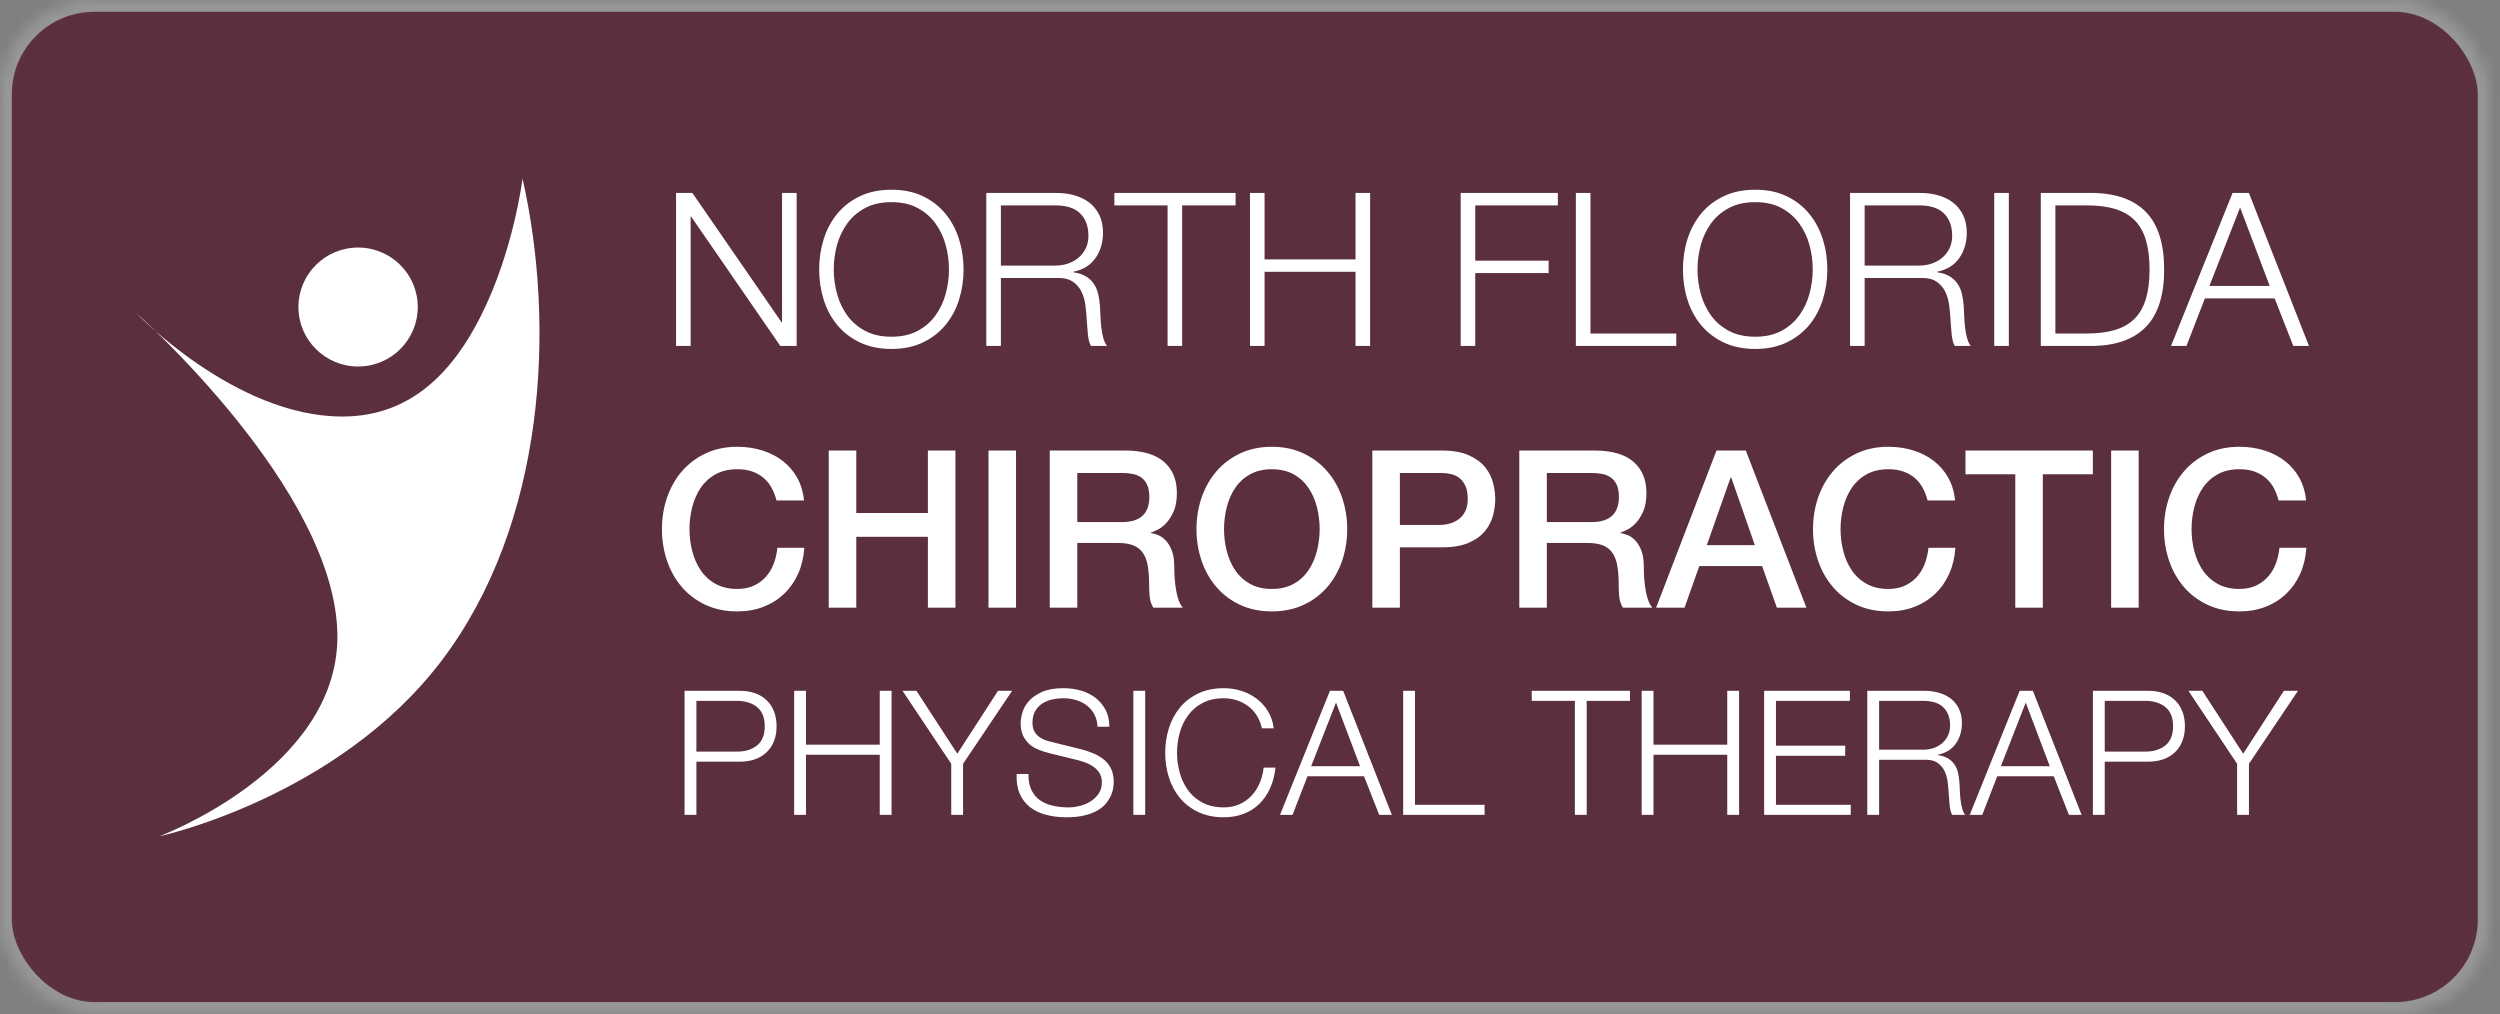 <?xml version="1.0" encoding="UTF-8"?> <svg xmlns="http://www.w3.org/2000/svg" xmlns:xlink="http://www.w3.org/1999/xlink" width="212px" height="86px" viewBox="0 0 212 86"><rect x="0" y="0" width="212" height="86" fill="#808080" stroke="none"/><!-- Generator: Sketch 3.8.1 (29687) - http://www.bohemiancoding.com/sketch --><title>Group 5</title><desc>Created with Sketch.</desc><defs><rect id="path-1" x="0" y="0" width="211.116" height="85.978" rx="8"></rect><mask id="mask-2" maskContentUnits="userSpaceOnUse" maskUnits="objectBoundingBox" x="0" y="0" width="211.116" height="85.978" fill="white"><use xlink:href="#path-1"></use></mask></defs><g id="Page-1" stroke="none" stroke-width="1" fill="none" fill-rule="evenodd"><g id="Group-5"><use id="Rectangle-1" stroke="#979797" mask="url(#mask-2)" stroke-width="2" fill="#5B2F3D" xlink:href="#path-1"></use><g id="Group-4" transform="translate(10.396, 14.176)" fill="#FFFFFF"><g id="Group"><g id="Group-3"><path d="M46.934,2.185 L46.934,15.16 L48.171,15.16 L48.171,4.184 L48.208,4.184 L55.776,15.16 L57.159,15.16 L57.159,2.185 L55.922,2.185 L55.922,13.161 L55.885,13.161 L48.317,2.185 L46.934,2.185 Z M60.306,8.673 C60.306,7.958 60.4,7.261 60.588,6.583 C60.776,5.904 61.068,5.296 61.462,4.757 C61.856,4.218 62.362,3.784 62.981,3.457 C63.599,3.13 64.339,2.967 65.2,2.967 C66.062,2.967 66.798,3.13 67.411,3.457 C68.023,3.784 68.527,4.218 68.921,4.757 C69.315,5.296 69.606,5.904 69.794,6.583 C69.982,7.261 70.076,7.958 70.076,8.673 C70.076,9.375 69.982,10.069 69.794,10.753 C69.606,11.438 69.315,12.049 68.921,12.589 C68.527,13.128 68.023,13.561 67.411,13.888 C66.798,14.215 66.062,14.378 65.2,14.378 C64.339,14.378 63.599,14.215 62.981,13.888 C62.362,13.561 61.856,13.128 61.462,12.589 C61.068,12.049 60.776,11.438 60.588,10.753 C60.4,10.069 60.306,9.375 60.306,8.673 L60.306,8.673 Z M59.069,8.673 C59.069,9.569 59.197,10.423 59.451,11.235 C59.706,12.046 60.088,12.761 60.598,13.379 C61.107,13.997 61.747,14.49 62.517,14.86 C63.287,15.229 64.182,15.414 65.2,15.414 C66.219,15.414 67.111,15.229 67.875,14.86 C68.639,14.49 69.276,13.997 69.785,13.379 C70.295,12.761 70.677,12.046 70.931,11.235 C71.186,10.423 71.313,9.569 71.313,8.673 C71.313,7.776 71.186,6.922 70.931,6.11 C70.677,5.299 70.295,4.581 69.785,3.957 C69.276,3.333 68.639,2.837 67.875,2.467 C67.111,2.098 66.219,1.913 65.2,1.913 C64.182,1.913 63.287,2.098 62.517,2.467 C61.747,2.837 61.107,3.333 60.598,3.957 C60.088,4.581 59.706,5.299 59.451,6.11 C59.197,6.922 59.069,7.776 59.069,8.673 L59.069,8.673 Z M74.479,8.345 L74.479,3.239 L79.1,3.239 C80.046,3.239 80.75,3.469 81.211,3.93 C81.672,4.39 81.902,5.02 81.902,5.82 C81.902,6.219 81.826,6.574 81.675,6.883 C81.523,7.192 81.32,7.455 81.065,7.673 C80.81,7.891 80.513,8.058 80.174,8.173 C79.834,8.288 79.476,8.345 79.1,8.345 L74.479,8.345 Z M73.242,2.185 L73.242,15.16 L74.479,15.16 L74.479,9.399 L79.173,9.399 C79.755,9.375 80.213,9.472 80.547,9.69 C80.88,9.908 81.135,10.196 81.311,10.553 C81.487,10.911 81.602,11.317 81.656,11.771 C81.711,12.225 81.75,12.682 81.775,13.143 C81.787,13.276 81.799,13.434 81.811,13.615 C81.823,13.797 81.838,13.982 81.856,14.169 C81.875,14.357 81.905,14.539 81.947,14.715 C81.99,14.89 82.048,15.039 82.12,15.16 L83.485,15.16 C83.351,15.002 83.245,14.781 83.166,14.497 C83.088,14.212 83.03,13.909 82.994,13.588 C82.957,13.267 82.933,12.949 82.921,12.634 C82.909,12.319 82.897,12.052 82.884,11.834 C82.86,11.447 82.809,11.086 82.73,10.753 C82.651,10.42 82.524,10.126 82.348,9.872 C82.172,9.617 81.944,9.409 81.665,9.245 C81.386,9.081 81.035,8.969 80.61,8.909 L80.61,8.872 C81.447,8.703 82.078,8.315 82.502,7.709 C82.927,7.104 83.139,6.389 83.139,5.565 C83.139,4.984 83.033,4.478 82.821,4.048 C82.608,3.618 82.323,3.267 81.966,2.994 C81.608,2.721 81.189,2.519 80.71,2.385 C80.231,2.252 79.725,2.185 79.191,2.185 L73.242,2.185 Z M84.103,2.185 L84.103,3.239 L88.615,3.239 L88.615,15.16 L89.852,15.16 L89.852,3.239 L94.383,3.239 L94.383,2.185 L84.103,2.185 Z M95.602,2.185 L95.602,15.16 L96.839,15.16 L96.839,8.872 L104.553,8.872 L104.553,15.16 L105.79,15.16 L105.79,2.185 L104.553,2.185 L104.553,7.819 L96.839,7.819 L96.839,2.185 L95.602,2.185 Z M113.468,2.185 L113.468,15.16 L114.705,15.16 L114.705,8.981 L120.927,8.981 L120.927,7.928 L114.705,7.928 L114.705,3.239 L121.709,3.239 L121.709,2.185 L113.468,2.185 Z M123.237,2.185 L123.237,15.16 L131.752,15.16 L131.752,14.106 L124.475,14.106 L124.475,2.185 L123.237,2.185 Z M133.553,8.673 C133.553,7.958 133.647,7.261 133.835,6.583 C134.023,5.904 134.314,5.296 134.708,4.757 C135.103,4.218 135.609,3.784 136.227,3.457 C136.846,3.13 137.586,2.967 138.447,2.967 C139.308,2.967 140.045,3.13 140.658,3.457 C141.27,3.784 141.773,4.218 142.168,4.757 C142.562,5.296 142.853,5.904 143.041,6.583 C143.229,7.261 143.323,7.958 143.323,8.673 C143.323,9.375 143.229,10.069 143.041,10.753 C142.853,11.438 142.562,12.049 142.168,12.589 C141.773,13.128 141.27,13.561 140.658,13.888 C140.045,14.215 139.308,14.378 138.447,14.378 C137.586,14.378 136.846,14.215 136.227,13.888 C135.609,13.561 135.103,13.128 134.708,12.589 C134.314,12.049 134.023,11.438 133.835,10.753 C133.647,10.069 133.553,9.375 133.553,8.673 L133.553,8.673 Z M132.316,8.673 C132.316,9.569 132.443,10.423 132.698,11.235 C132.953,12.046 133.335,12.761 133.844,13.379 C134.354,13.997 134.993,14.49 135.764,14.86 C136.534,15.229 137.428,15.414 138.447,15.414 C139.466,15.414 140.357,15.229 141.121,14.86 C141.886,14.49 142.522,13.997 143.032,13.379 C143.541,12.761 143.923,12.046 144.178,11.235 C144.433,10.423 144.56,9.569 144.56,8.673 C144.56,7.776 144.433,6.922 144.178,6.11 C143.923,5.299 143.541,4.581 143.032,3.957 C142.522,3.333 141.886,2.837 141.121,2.467 C140.357,2.098 139.466,1.913 138.447,1.913 C137.428,1.913 136.534,2.098 135.764,2.467 C134.993,2.837 134.354,3.333 133.844,3.957 C133.335,4.581 132.953,5.299 132.698,6.11 C132.443,6.922 132.316,7.776 132.316,8.673 L132.316,8.673 Z M147.726,8.345 L147.726,3.239 L152.347,3.239 C153.293,3.239 153.996,3.469 154.457,3.93 C154.918,4.39 155.149,5.02 155.149,5.82 C155.149,6.219 155.073,6.574 154.921,6.883 C154.77,7.192 154.566,7.455 154.312,7.673 C154.057,7.891 153.76,8.058 153.42,8.173 C153.081,8.288 152.723,8.345 152.347,8.345 L147.726,8.345 Z M146.489,2.185 L146.489,15.16 L147.726,15.16 L147.726,9.399 L152.42,9.399 C153.002,9.375 153.46,9.472 153.793,9.69 C154.127,9.908 154.381,10.196 154.557,10.553 C154.733,10.911 154.848,11.317 154.903,11.771 C154.958,12.225 154.997,12.682 155.021,13.143 C155.033,13.276 155.046,13.434 155.058,13.615 C155.07,13.797 155.085,13.982 155.103,14.169 C155.121,14.357 155.152,14.539 155.194,14.715 C155.237,14.89 155.294,15.039 155.367,15.16 L156.731,15.16 C156.598,15.002 156.492,14.781 156.413,14.497 C156.334,14.212 156.277,13.909 156.24,13.588 C156.204,13.267 156.18,12.949 156.167,12.634 C156.155,12.319 156.143,12.052 156.131,11.834 C156.107,11.447 156.055,11.086 155.976,10.753 C155.898,10.42 155.77,10.126 155.594,9.872 C155.418,9.617 155.191,9.409 154.912,9.245 C154.633,9.081 154.281,8.969 153.857,8.909 L153.857,8.872 C154.694,8.703 155.324,8.315 155.749,7.709 C156.173,7.104 156.386,6.389 156.386,5.565 C156.386,4.984 156.28,4.478 156.067,4.048 C155.855,3.618 155.57,3.267 155.212,2.994 C154.854,2.721 154.436,2.519 153.957,2.385 C153.478,2.252 152.971,2.185 152.438,2.185 L146.489,2.185 Z M158.715,2.185 L158.715,15.16 L159.952,15.16 L159.952,2.185 L158.715,2.185 Z M162.662,2.185 L162.662,15.16 L167.156,15.16 C169.133,15.111 170.622,14.557 171.623,13.497 C172.623,12.437 173.124,10.829 173.124,8.673 C173.124,6.516 172.623,4.908 171.623,3.848 C170.622,2.788 169.133,2.234 167.156,2.185 L162.662,2.185 Z M163.9,14.106 L163.9,3.239 L166.538,3.239 C167.472,3.239 168.275,3.339 168.948,3.539 C169.621,3.739 170.176,4.057 170.613,4.493 C171.05,4.929 171.371,5.493 171.577,6.183 C171.783,6.874 171.887,7.703 171.887,8.673 C171.887,9.642 171.783,10.472 171.577,11.162 C171.371,11.853 171.05,12.416 170.613,12.852 C170.176,13.288 169.621,13.606 168.948,13.806 C168.275,14.006 167.472,14.106 166.538,14.106 L163.9,14.106 Z M176.962,10.072 L179.564,3.421 L182.075,10.072 L176.962,10.072 Z M178.927,2.185 L173.706,15.16 L175.016,15.16 L176.58,11.126 L182.493,11.126 L184.076,15.16 L185.404,15.16 L180.31,2.185 L178.927,2.185 Z M55.452,28.265 C55.353,27.879 55.216,27.524 55.041,27.201 C54.867,26.877 54.643,26.597 54.369,26.361 C54.095,26.125 53.774,25.941 53.406,25.811 C53.039,25.68 52.612,25.615 52.127,25.615 C51.416,25.615 50.803,25.758 50.286,26.044 C49.769,26.33 49.349,26.713 49.025,27.192 C48.701,27.671 48.461,28.215 48.305,28.825 C48.15,29.434 48.072,30.056 48.072,30.691 C48.072,31.325 48.15,31.947 48.305,32.557 C48.461,33.167 48.701,33.711 49.025,34.19 C49.349,34.669 49.769,35.052 50.286,35.338 C50.803,35.624 51.416,35.767 52.127,35.767 C52.65,35.767 53.111,35.677 53.509,35.496 C53.908,35.316 54.25,35.067 54.537,34.75 C54.823,34.433 55.048,34.063 55.21,33.639 C55.372,33.216 55.477,32.762 55.527,32.277 L57.807,32.277 C57.757,33.073 57.586,33.801 57.293,34.461 C57,35.12 56.605,35.689 56.106,36.168 C55.608,36.647 55.023,37.017 54.35,37.279 C53.677,37.54 52.936,37.671 52.127,37.671 C51.13,37.671 50.236,37.487 49.445,37.12 C48.654,36.753 47.985,36.252 47.437,35.618 C46.888,34.983 46.468,34.243 46.175,33.397 C45.883,32.551 45.736,31.649 45.736,30.691 C45.736,29.745 45.883,28.849 46.175,28.003 C46.468,27.157 46.888,26.417 47.437,25.783 C47.985,25.148 48.654,24.644 49.445,24.271 C50.236,23.898 51.13,23.711 52.127,23.711 C52.874,23.711 53.578,23.814 54.238,24.019 C54.898,24.224 55.48,24.523 55.985,24.915 C56.489,25.307 56.897,25.783 57.209,26.342 C57.52,26.902 57.713,27.543 57.788,28.265 L55.452,28.265 Z M59.881,24.028 L62.216,24.028 L62.216,29.328 L68.289,29.328 L68.289,24.028 L70.625,24.028 L70.625,37.353 L68.289,37.353 L68.289,31.344 L62.216,31.344 L62.216,37.353 L59.881,37.353 L59.881,24.028 Z M73.428,24.028 L75.763,24.028 L75.763,37.353 L73.428,37.353 L73.428,24.028 Z M78.622,24.028 L84.994,24.028 C86.464,24.028 87.566,24.346 88.301,24.98 C89.036,25.615 89.403,26.498 89.403,27.63 C89.403,28.265 89.31,28.79 89.123,29.207 C88.936,29.624 88.718,29.96 88.469,30.215 C88.22,30.47 87.974,30.653 87.731,30.765 C87.488,30.877 87.311,30.952 87.198,30.989 L87.198,31.027 C87.398,31.052 87.613,31.114 87.843,31.213 C88.074,31.313 88.288,31.472 88.488,31.689 C88.687,31.907 88.852,32.19 88.983,32.538 C89.114,32.887 89.179,33.322 89.179,33.845 C89.179,34.629 89.238,35.341 89.357,35.982 C89.475,36.622 89.659,37.08 89.908,37.353 L87.404,37.353 C87.23,37.067 87.127,36.75 87.096,36.402 C87.065,36.053 87.049,35.717 87.049,35.394 C87.049,34.784 87.012,34.258 86.937,33.817 C86.862,33.375 86.725,33.008 86.526,32.716 C86.326,32.423 86.056,32.209 85.713,32.072 C85.37,31.935 84.931,31.867 84.396,31.867 L80.958,31.867 L80.958,37.353 L78.622,37.353 L78.622,24.028 Z M80.958,30.094 L84.788,30.094 C85.535,30.094 86.102,29.916 86.488,29.562 C86.875,29.207 87.068,28.675 87.068,27.966 C87.068,27.543 87.005,27.198 86.881,26.93 C86.756,26.663 86.585,26.454 86.367,26.305 C86.149,26.156 85.9,26.056 85.62,26.006 C85.339,25.957 85.05,25.932 84.751,25.932 L80.958,25.932 L80.958,30.094 Z M97.457,25.615 C96.747,25.615 96.133,25.758 95.616,26.044 C95.099,26.33 94.679,26.713 94.355,27.192 C94.031,27.671 93.791,28.215 93.635,28.825 C93.48,29.434 93.402,30.056 93.402,30.691 C93.402,31.325 93.48,31.947 93.635,32.557 C93.791,33.167 94.031,33.711 94.355,34.19 C94.679,34.669 95.099,35.052 95.616,35.338 C96.133,35.624 96.747,35.767 97.457,35.767 C98.167,35.767 98.78,35.624 99.297,35.338 C99.814,35.052 100.234,34.669 100.558,34.19 C100.882,33.711 101.122,33.167 101.278,32.557 C101.433,31.947 101.511,31.325 101.511,30.691 C101.511,30.056 101.433,29.434 101.278,28.825 C101.122,28.215 100.882,27.671 100.558,27.192 C100.234,26.713 99.814,26.33 99.297,26.044 C98.78,25.758 98.167,25.615 97.457,25.615 L97.457,25.615 Z M97.457,23.711 C98.453,23.711 99.347,23.898 100.138,24.271 C100.929,24.644 101.598,25.148 102.147,25.783 C102.695,26.417 103.115,27.157 103.408,28.003 C103.701,28.849 103.847,29.745 103.847,30.691 C103.847,31.649 103.701,32.551 103.408,33.397 C103.115,34.243 102.695,34.983 102.147,35.618 C101.598,36.252 100.929,36.753 100.138,37.12 C99.347,37.487 98.453,37.671 97.457,37.671 C96.46,37.671 95.566,37.487 94.775,37.12 C93.984,36.753 93.315,36.252 92.767,35.618 C92.219,34.983 91.798,34.243 91.505,33.397 C91.213,32.551 91.066,31.649 91.066,30.691 C91.066,29.745 91.213,28.849 91.505,28.003 C91.798,27.157 92.219,26.417 92.767,25.783 C93.315,25.148 93.984,24.644 94.775,24.271 C95.566,23.898 96.46,23.711 97.457,23.711 L97.457,23.711 Z M105.977,24.028 L111.863,24.028 C112.81,24.028 113.582,24.165 114.18,24.439 C114.778,24.713 115.239,25.055 115.562,25.465 C115.886,25.876 116.107,26.324 116.226,26.809 C116.344,27.294 116.403,27.742 116.403,28.153 C116.403,28.563 116.344,29.008 116.226,29.487 C116.107,29.966 115.886,30.411 115.562,30.821 C115.239,31.232 114.778,31.571 114.18,31.839 C113.582,32.106 112.81,32.24 111.863,32.24 L108.313,32.24 L108.313,37.353 L105.977,37.353 L105.977,24.028 Z M108.313,30.336 L111.732,30.336 C111.994,30.336 112.261,30.299 112.535,30.224 C112.81,30.15 113.062,30.028 113.292,29.86 C113.523,29.692 113.71,29.468 113.853,29.188 C113.996,28.909 114.068,28.557 114.068,28.134 C114.068,27.699 114.005,27.338 113.881,27.052 C113.756,26.765 113.588,26.538 113.376,26.37 C113.165,26.202 112.922,26.087 112.648,26.025 C112.374,25.963 112.081,25.932 111.769,25.932 L108.313,25.932 L108.313,30.336 Z M118.44,24.028 L124.812,24.028 C126.282,24.028 127.384,24.346 128.119,24.98 C128.854,25.615 129.221,26.498 129.221,27.63 C129.221,28.265 129.128,28.79 128.941,29.207 C128.754,29.624 128.536,29.96 128.287,30.215 C128.038,30.47 127.792,30.653 127.549,30.765 C127.306,30.877 127.129,30.952 127.016,30.989 L127.016,31.027 C127.216,31.052 127.431,31.114 127.661,31.213 C127.892,31.313 128.106,31.472 128.306,31.689 C128.505,31.907 128.67,32.19 128.801,32.538 C128.932,32.887 128.997,33.322 128.997,33.845 C128.997,34.629 129.056,35.341 129.175,35.982 C129.293,36.622 129.477,37.08 129.726,37.353 L127.222,37.353 C127.048,37.067 126.945,36.75 126.914,36.402 C126.883,36.053 126.867,35.717 126.867,35.394 C126.867,34.784 126.83,34.258 126.755,33.817 C126.68,33.375 126.543,33.008 126.344,32.716 C126.144,32.423 125.874,32.209 125.531,32.072 C125.188,31.935 124.749,31.867 124.214,31.867 L120.776,31.867 L120.776,37.353 L118.44,37.353 L118.44,24.028 Z M120.776,30.094 L124.606,30.094 C125.353,30.094 125.92,29.916 126.306,29.562 C126.693,29.207 126.886,28.675 126.886,27.966 C126.886,27.543 126.823,27.198 126.699,26.93 C126.574,26.663 126.403,26.454 126.185,26.305 C125.967,26.156 125.718,26.056 125.438,26.006 C125.157,25.957 124.868,25.932 124.569,25.932 L120.776,25.932 L120.776,30.094 Z M135.163,24.028 L137.648,24.028 L142.787,37.353 L140.283,37.353 L139.031,33.826 L133.706,33.826 L132.454,37.353 L130.043,37.353 L135.163,24.028 Z M134.341,32.053 L138.414,32.053 L136.415,26.324 L136.359,26.324 L134.341,32.053 Z M153.063,28.265 C152.964,27.879 152.827,27.524 152.652,27.201 C152.478,26.877 152.254,26.597 151.98,26.361 C151.706,26.125 151.385,25.941 151.017,25.811 C150.65,25.68 150.223,25.615 149.738,25.615 C149.027,25.615 148.414,25.758 147.897,26.044 C147.38,26.33 146.96,26.713 146.636,27.192 C146.312,27.671 146.072,28.215 145.916,28.825 C145.761,29.434 145.683,30.056 145.683,30.691 C145.683,31.325 145.761,31.947 145.916,32.557 C146.072,33.167 146.312,33.711 146.636,34.19 C146.96,34.669 147.38,35.052 147.897,35.338 C148.414,35.624 149.027,35.767 149.738,35.767 C150.261,35.767 150.722,35.677 151.12,35.496 C151.519,35.316 151.861,35.067 152.148,34.75 C152.434,34.433 152.659,34.063 152.821,33.639 C152.983,33.216 153.088,32.762 153.138,32.277 L155.418,32.277 C155.368,33.073 155.197,33.801 154.904,34.461 C154.611,35.12 154.216,35.689 153.717,36.168 C153.219,36.647 152.634,37.017 151.961,37.279 C151.288,37.54 150.547,37.671 149.738,37.671 C148.741,37.671 147.847,37.487 147.056,37.12 C146.265,36.753 145.596,36.252 145.048,35.618 C144.499,34.983 144.079,34.243 143.786,33.397 C143.494,32.551 143.347,31.649 143.347,30.691 C143.347,29.745 143.494,28.849 143.786,28.003 C144.079,27.157 144.499,26.417 145.048,25.783 C145.596,25.148 146.265,24.644 147.056,24.271 C147.847,23.898 148.741,23.711 149.738,23.711 C150.485,23.711 151.189,23.814 151.849,24.019 C152.509,24.224 153.092,24.523 153.596,24.915 C154.101,25.307 154.508,25.783 154.82,26.342 C155.131,26.902 155.324,27.543 155.399,28.265 L153.063,28.265 Z M156.277,24.028 L167.077,24.028 L167.077,26.044 L162.836,26.044 L162.836,37.353 L160.5,37.353 L160.5,26.044 L156.277,26.044 L156.277,24.028 Z M168.628,24.028 L170.964,24.028 L170.964,37.353 L168.628,37.353 L168.628,24.028 Z M182.829,28.265 C182.729,27.879 182.592,27.524 182.418,27.201 C182.243,26.877 182.019,26.597 181.745,26.361 C181.471,26.125 181.15,25.941 180.783,25.811 C180.415,25.68 179.989,25.615 179.503,25.615 C178.793,25.615 178.179,25.758 177.662,26.044 C177.145,26.33 176.725,26.713 176.401,27.192 C176.077,27.671 175.838,28.215 175.682,28.825 C175.526,29.434 175.448,30.056 175.448,30.691 C175.448,31.325 175.526,31.947 175.682,32.557 C175.838,33.167 176.077,33.711 176.401,34.19 C176.725,34.669 177.145,35.052 177.662,35.338 C178.179,35.624 178.793,35.767 179.503,35.767 C180.026,35.767 180.487,35.677 180.886,35.496 C181.284,35.316 181.627,35.067 181.913,34.75 C182.2,34.433 182.424,34.063 182.586,33.639 C182.748,33.216 182.854,32.762 182.904,32.277 L185.183,32.277 C185.133,33.073 184.962,33.801 184.669,34.461 C184.377,35.12 183.981,35.689 183.483,36.168 C182.985,36.647 182.399,37.017 181.726,37.279 C181.054,37.54 180.313,37.671 179.503,37.671 C178.506,37.671 177.613,37.487 176.822,37.12 C176.031,36.753 175.361,36.252 174.813,35.618 C174.265,34.983 173.844,34.243 173.552,33.397 C173.259,32.551 173.113,31.649 173.113,30.691 C173.113,29.745 173.259,28.849 173.552,28.003 C173.844,27.157 174.265,26.417 174.813,25.783 C175.361,25.148 176.031,24.644 176.822,24.271 C177.613,23.898 178.506,23.711 179.503,23.711 C180.25,23.711 180.954,23.814 181.614,24.019 C182.275,24.224 182.857,24.523 183.361,24.915 C183.866,25.307 184.274,25.783 184.585,26.342 C184.897,26.902 185.09,27.543 185.165,28.265 L182.829,28.265 Z M48.658,49.56 L48.658,45.258 L52.11,45.258 C52.808,45.258 53.374,45.435 53.806,45.788 C54.239,46.142 54.455,46.682 54.455,47.409 C54.455,48.136 54.239,48.676 53.806,49.03 C53.374,49.383 52.808,49.56 52.11,49.56 L48.658,49.56 Z M47.655,44.403 L47.655,54.923 L48.658,54.923 L48.658,50.415 L52.331,50.415 C52.803,50.415 53.231,50.348 53.614,50.216 C53.998,50.083 54.327,49.887 54.603,49.626 C54.878,49.366 55.09,49.049 55.237,48.676 C55.385,48.303 55.458,47.881 55.458,47.409 C55.458,46.938 55.385,46.515 55.237,46.142 C55.09,45.769 54.878,45.452 54.603,45.192 C54.327,44.931 53.998,44.735 53.614,44.602 C53.231,44.47 52.803,44.403 52.331,44.403 L47.655,44.403 Z M56.948,44.403 L56.948,54.923 L57.951,54.923 L57.951,49.825 L64.206,49.825 L64.206,54.923 L65.209,54.923 L65.209,44.403 L64.206,44.403 L64.206,48.971 L57.951,48.971 L57.951,44.403 L56.948,44.403 Z M70.269,50.592 L70.269,54.923 L71.272,54.923 L71.272,50.592 L75.432,44.403 L74.237,44.403 L70.785,49.737 L67.318,44.403 L66.138,44.403 L70.269,50.592 Z M76.818,51.461 L75.815,51.461 C75.786,52.109 75.872,52.664 76.073,53.126 C76.275,53.587 76.563,53.966 76.936,54.26 C77.31,54.555 77.762,54.773 78.294,54.916 C78.825,55.058 79.4,55.13 80.019,55.13 C80.639,55.13 81.17,55.073 81.613,54.96 C82.055,54.847 82.426,54.7 82.726,54.518 C83.026,54.336 83.262,54.133 83.434,53.907 C83.607,53.681 83.739,53.457 83.833,53.236 C83.926,53.015 83.985,52.807 84.01,52.61 C84.034,52.414 84.047,52.256 84.047,52.139 C84.047,51.706 83.975,51.338 83.833,51.034 C83.69,50.729 83.493,50.471 83.243,50.26 C82.992,50.049 82.702,49.872 82.372,49.73 C82.043,49.587 81.691,49.467 81.318,49.369 L78.751,48.735 C78.534,48.686 78.33,48.622 78.139,48.544 C77.947,48.465 77.777,48.362 77.63,48.234 C77.482,48.106 77.367,47.952 77.283,47.77 C77.199,47.588 77.158,47.375 77.158,47.129 C77.158,46.736 77.231,46.407 77.379,46.142 C77.526,45.877 77.721,45.663 77.962,45.501 C78.203,45.339 78.483,45.221 78.802,45.147 C79.122,45.074 79.454,45.037 79.798,45.037 C80.172,45.037 80.528,45.089 80.868,45.192 C81.207,45.295 81.507,45.447 81.767,45.648 C82.028,45.85 82.24,46.1 82.402,46.4 C82.564,46.699 82.655,47.051 82.675,47.453 L83.678,47.453 C83.678,46.913 83.572,46.439 83.361,46.031 C83.149,45.624 82.866,45.283 82.512,45.008 C82.158,44.732 81.745,44.526 81.273,44.389 C80.801,44.251 80.305,44.182 79.783,44.182 C79.046,44.182 78.441,44.288 77.969,44.499 C77.497,44.71 77.126,44.968 76.855,45.273 C76.585,45.577 76.4,45.901 76.302,46.245 C76.204,46.589 76.155,46.888 76.155,47.144 C76.155,47.556 76.221,47.905 76.354,48.19 C76.486,48.475 76.661,48.715 76.877,48.912 C77.094,49.108 77.347,49.266 77.637,49.383 C77.927,49.501 78.225,49.599 78.53,49.678 L80.875,50.253 C81.121,50.312 81.372,50.388 81.627,50.481 C81.883,50.574 82.117,50.695 82.328,50.842 C82.539,50.989 82.712,51.171 82.844,51.387 C82.977,51.603 83.043,51.859 83.043,52.153 C83.043,52.536 82.95,52.863 82.763,53.133 C82.576,53.403 82.343,53.624 82.063,53.796 C81.782,53.968 81.48,54.093 81.155,54.172 C80.831,54.25 80.531,54.29 80.255,54.29 C79.774,54.29 79.321,54.243 78.898,54.15 C78.475,54.056 78.109,53.902 77.799,53.686 C77.49,53.47 77.246,53.18 77.069,52.816 C76.892,52.453 76.809,52.001 76.818,51.461 L76.818,51.461 Z M85.713,44.403 L85.713,54.923 L86.717,54.923 L86.717,44.403 L85.713,44.403 Z M96.615,47.586 L97.618,47.586 C97.549,47.036 97.384,46.55 97.124,46.127 C96.863,45.705 96.539,45.349 96.15,45.059 C95.762,44.769 95.329,44.551 94.852,44.403 C94.375,44.256 93.886,44.182 93.384,44.182 C92.558,44.182 91.833,44.332 91.208,44.632 C90.584,44.931 90.065,45.334 89.652,45.84 C89.239,46.346 88.929,46.928 88.723,47.586 C88.516,48.244 88.413,48.936 88.413,49.663 C88.413,50.39 88.516,51.083 88.723,51.741 C88.929,52.399 89.239,52.978 89.652,53.479 C90.065,53.98 90.584,54.381 91.208,54.68 C91.833,54.98 92.558,55.13 93.384,55.13 C94.004,55.13 94.567,55.031 95.073,54.835 C95.58,54.638 96.02,54.358 96.394,53.995 C96.767,53.632 97.072,53.19 97.308,52.669 C97.544,52.148 97.697,51.564 97.765,50.916 L96.762,50.916 C96.713,51.387 96.6,51.827 96.423,52.234 C96.246,52.642 96.015,52.998 95.73,53.303 C95.445,53.607 95.105,53.848 94.712,54.024 C94.318,54.201 93.876,54.29 93.384,54.29 C92.686,54.29 92.086,54.157 91.585,53.892 C91.083,53.627 90.672,53.276 90.353,52.838 C90.033,52.401 89.797,51.905 89.645,51.35 C89.492,50.795 89.416,50.233 89.416,49.663 C89.416,49.084 89.492,48.519 89.645,47.969 C89.797,47.419 90.033,46.925 90.353,46.488 C90.672,46.051 91.083,45.7 91.585,45.435 C92.086,45.17 92.686,45.037 93.384,45.037 C93.768,45.037 94.134,45.093 94.483,45.206 C94.832,45.319 95.152,45.484 95.442,45.7 C95.732,45.916 95.978,46.184 96.18,46.503 C96.381,46.822 96.526,47.183 96.615,47.586 L96.615,47.586 Z M100.789,50.798 L102.899,45.405 L104.935,50.798 L100.789,50.798 Z M102.383,44.403 L98.149,54.923 L99.211,54.923 L100.48,51.652 L105.274,51.652 L106.557,54.923 L107.634,54.923 L103.504,44.403 L102.383,44.403 Z M108.593,44.403 L108.593,54.923 L115.497,54.923 L115.497,54.069 L109.596,54.069 L109.596,44.403 L108.593,44.403 Z M119.494,44.403 L119.494,45.258 L123.153,45.258 L123.153,54.923 L124.156,54.923 L124.156,45.258 L127.829,45.258 L127.829,44.403 L119.494,44.403 Z M128.817,44.403 L128.817,54.923 L129.82,54.923 L129.82,49.825 L136.075,49.825 L136.075,54.923 L137.078,54.923 L137.078,44.403 L136.075,44.403 L136.075,48.971 L129.82,48.971 L129.82,44.403 L128.817,44.403 Z M139.202,44.403 L139.202,54.923 L146.548,54.923 L146.548,54.069 L140.205,54.069 L140.205,49.914 L146.076,49.914 L146.076,49.059 L140.205,49.059 L140.205,45.258 L146.475,45.258 L146.475,44.403 L139.202,44.403 Z M148.953,49.398 L148.953,45.258 L152.7,45.258 C153.467,45.258 154.037,45.445 154.411,45.818 C154.784,46.191 154.971,46.702 154.971,47.35 C154.971,47.674 154.91,47.962 154.787,48.212 C154.664,48.463 154.499,48.676 154.293,48.853 C154.086,49.03 153.845,49.165 153.57,49.258 C153.295,49.351 153.004,49.398 152.7,49.398 L148.953,49.398 Z M147.95,44.403 L147.95,54.923 L148.953,54.923 L148.953,50.253 L152.759,50.253 C153.231,50.233 153.602,50.312 153.872,50.488 C154.143,50.665 154.349,50.898 154.492,51.188 C154.635,51.478 154.728,51.807 154.772,52.175 C154.816,52.544 154.848,52.915 154.868,53.288 C154.878,53.396 154.888,53.524 154.898,53.671 C154.907,53.818 154.92,53.968 154.934,54.12 C154.949,54.273 154.974,54.42 155.008,54.562 C155.043,54.705 155.089,54.825 155.148,54.923 L156.255,54.923 C156.147,54.796 156.06,54.616 155.997,54.385 C155.933,54.155 155.886,53.909 155.856,53.649 C155.827,53.388 155.807,53.131 155.797,52.875 C155.788,52.62 155.778,52.404 155.768,52.227 C155.748,51.913 155.706,51.62 155.643,51.35 C155.579,51.08 155.475,50.842 155.333,50.636 C155.19,50.429 155.006,50.26 154.78,50.127 C154.553,49.995 154.268,49.904 153.924,49.855 L153.924,49.825 C154.603,49.688 155.114,49.374 155.458,48.882 C155.802,48.391 155.974,47.812 155.974,47.144 C155.974,46.672 155.888,46.262 155.716,45.914 C155.544,45.565 155.313,45.28 155.023,45.059 C154.733,44.838 154.394,44.674 154.005,44.565 C153.617,44.457 153.206,44.403 152.773,44.403 L147.95,44.403 Z M159.279,50.798 L161.388,45.405 L163.424,50.798 L159.279,50.798 Z M160.872,44.403 L156.638,54.923 L157.7,54.923 L158.969,51.652 L163.763,51.652 L165.047,54.923 L166.123,54.923 L161.993,44.403 L160.872,44.403 Z M168.085,49.56 L168.085,45.258 L171.537,45.258 C172.235,45.258 172.801,45.435 173.234,45.788 C173.666,46.142 173.883,46.682 173.883,47.409 C173.883,48.136 173.666,48.676 173.234,49.03 C172.801,49.383 172.235,49.56 171.537,49.56 L168.085,49.56 Z M167.082,44.403 L167.082,54.923 L168.085,54.923 L168.085,50.415 L171.758,50.415 C172.23,50.415 172.658,50.348 173.042,50.216 C173.425,50.083 173.755,49.887 174.03,49.626 C174.306,49.366 174.517,49.049 174.664,48.676 C174.812,48.303 174.886,47.881 174.886,47.409 C174.886,46.938 174.812,46.515 174.664,46.142 C174.517,45.769 174.306,45.452 174.03,45.192 C173.755,44.931 173.425,44.735 173.042,44.602 C172.658,44.47 172.23,44.403 171.758,44.403 L167.082,44.403 Z M179.311,50.592 L179.311,54.923 L180.314,54.923 L180.314,50.592 L184.474,44.403 L183.279,44.403 L179.827,49.737 L176.361,44.403 L175.181,44.403 L179.311,50.592 Z" id="NORTH-FLORIDA"></path><g id="Group-2" transform="translate(0.938, 0.541)"><path d="M0.172,11.787 C0.172,11.787 17.277,26.868 17.277,39.265 C17.277,50.56 2.175,56.201 2.175,56.201 C2.175,56.201 17.277,52.946 26.109,41.314 C34.941,29.682 35.799,12.915 32.977,0.427 C32.977,0.427 32.222,6.587 29.426,12.111 C27.188,16.546 23.702,20.605 17.706,20.605 C8.588,20.618 0.172,11.787 0.172,11.787 L0.172,11.787 Z" id="svg_2"></path><ellipse id="svg_9" cx="19.033" cy="11.319" rx="5.06" ry="5.044"></ellipse></g></g></g></g></g></g></svg> 